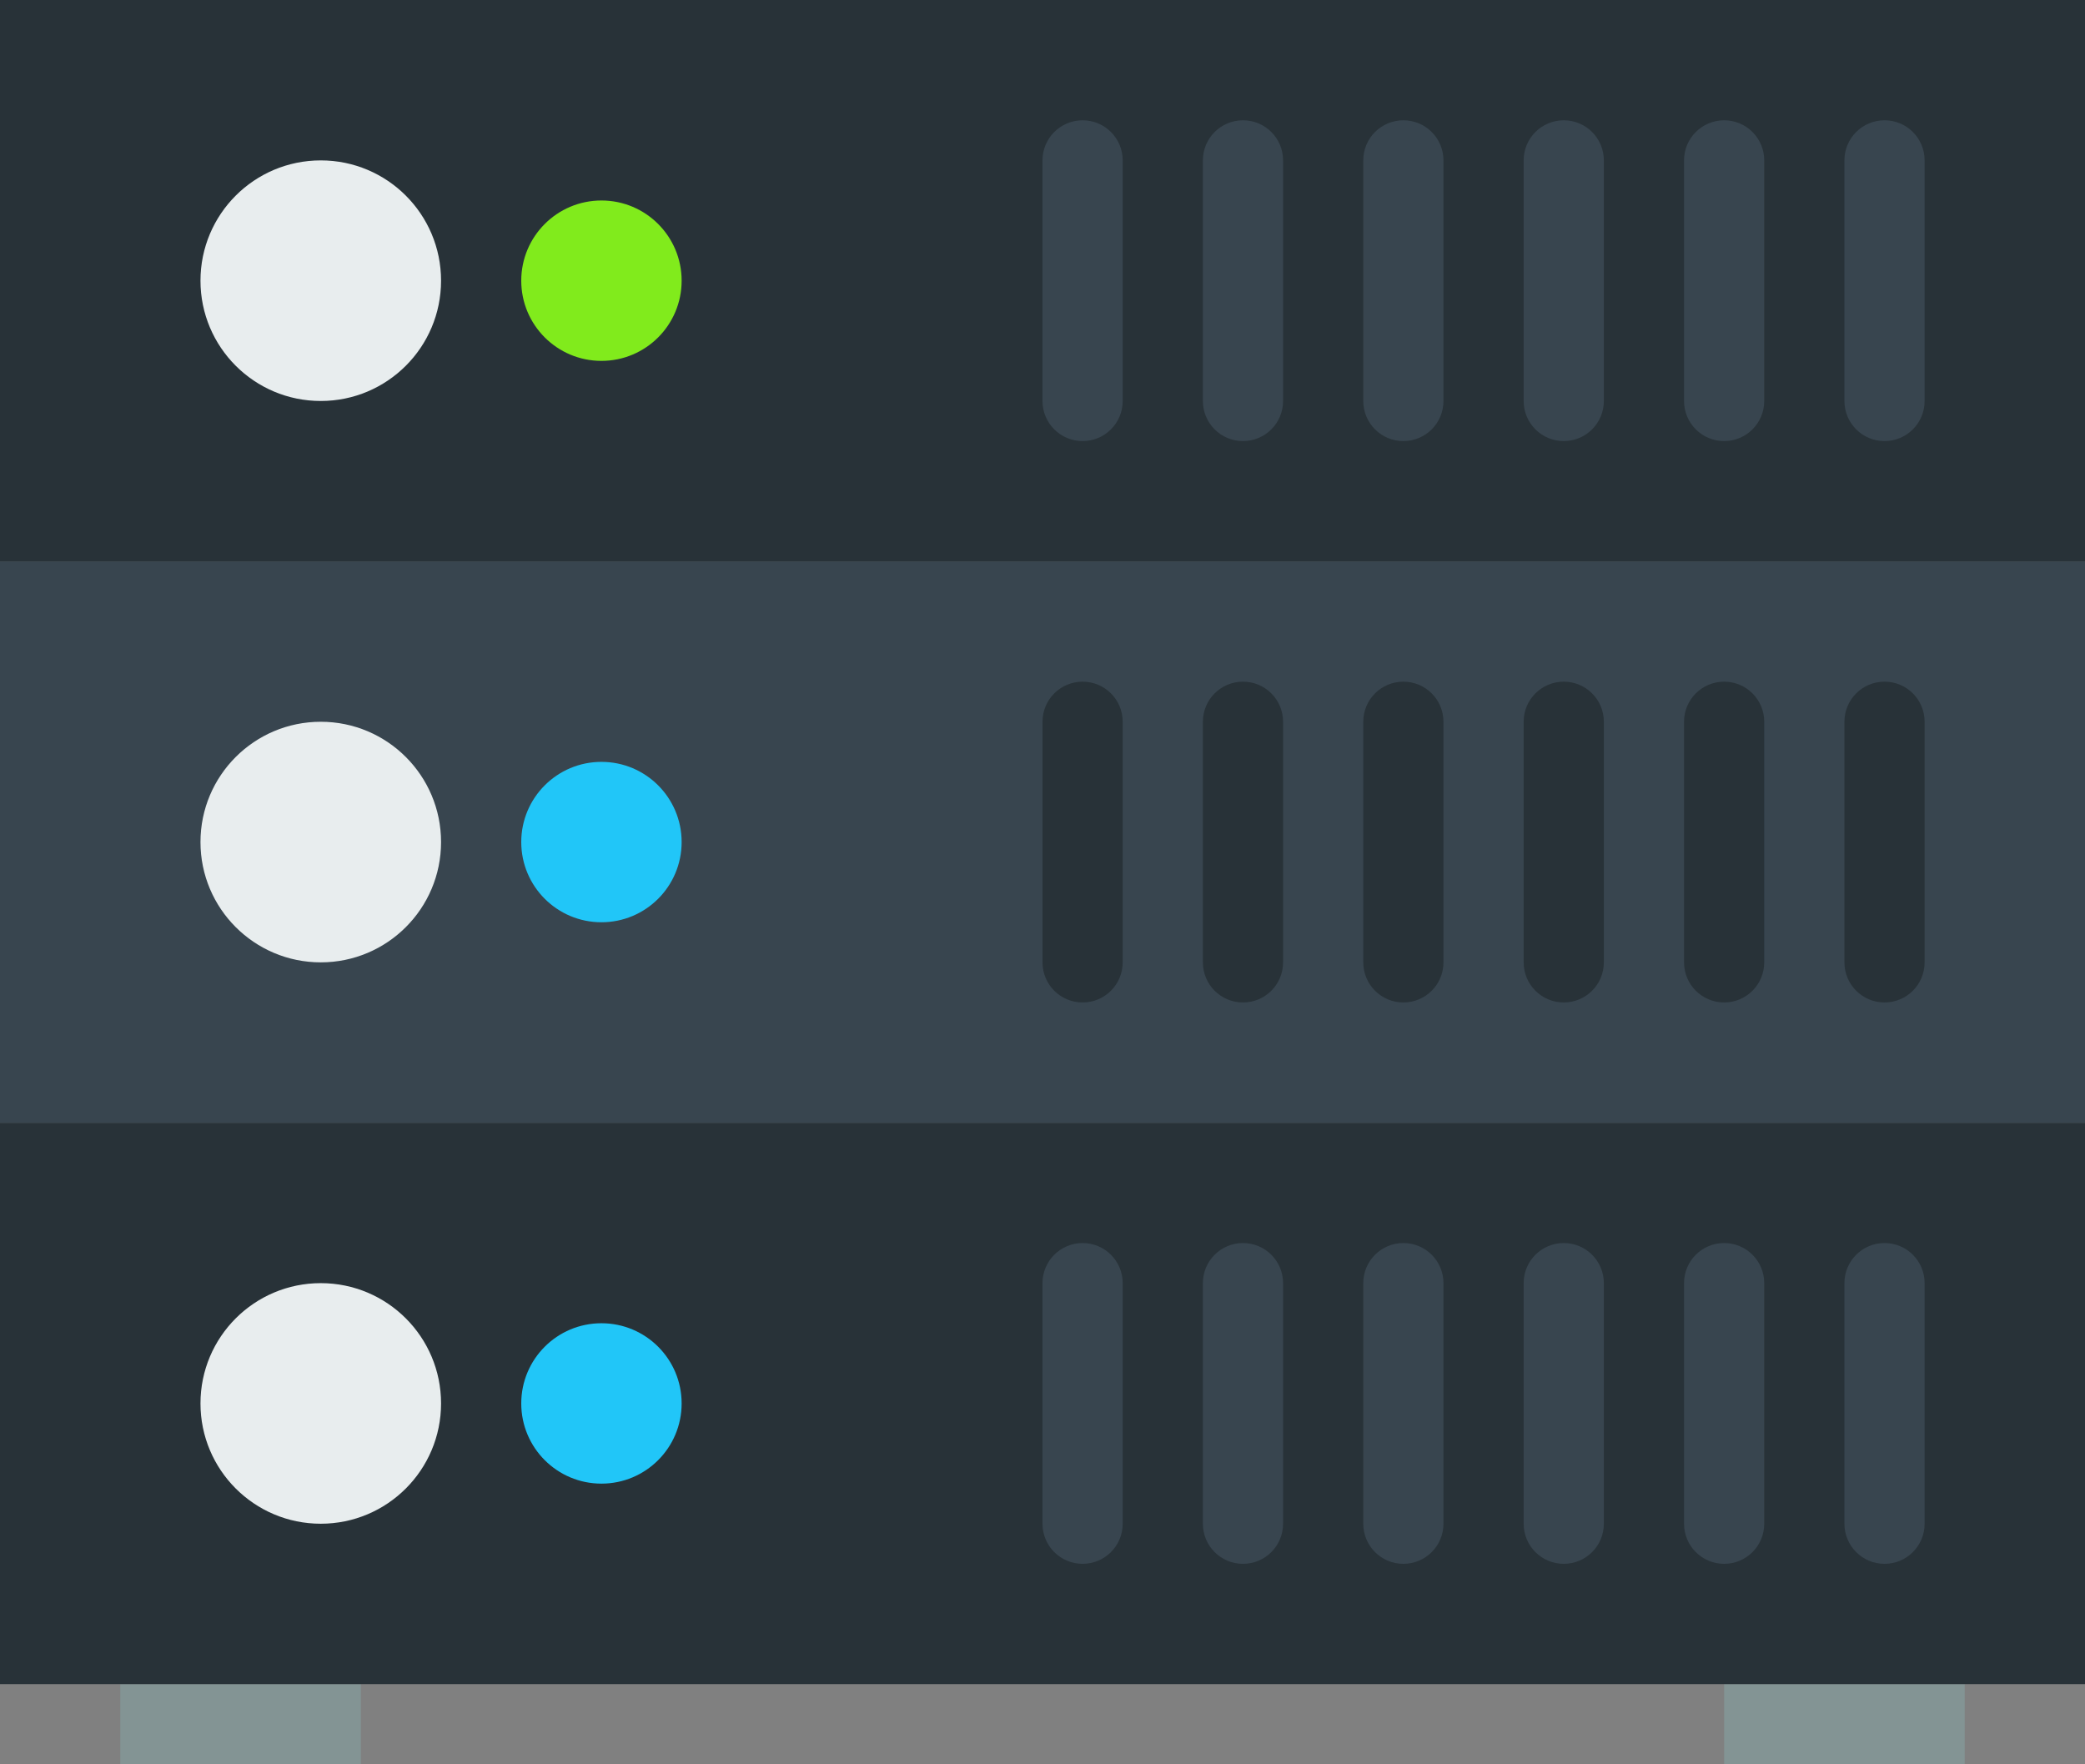 <?xml version="1.0" encoding="UTF-8" standalone="no"?>
<svg width="52px" height="44px" viewBox="0 0 52 44" version="1.1" xmlns="http://www.w3.org/2000/svg" xmlns:xlink="http://www.w3.org/1999/xlink" xmlns:sketch="http://www.bohemiancoding.com/sketch/ns">
    <rect x="0" y="0" width="52" height="44" fill="#808080" stroke="none"/>
    <!-- Generator: Sketch 3.2.2 (9983) - http://www.bohemiancoding.com/sketch -->
    <title>23 - Network Cluster (Flat)</title>
    <desc>Created with Sketch.</desc>
    <defs></defs>
    <g id="Page-1" stroke="none" stroke-width="1" fill="none" fill-rule="evenodd" sketch:type="MSPage">
        <g id="23---Network-Cluster-(Flat)" sketch:type="MSLayerGroup">
            <path d="M3,42 L9,42 L9,44 L3,44 L3,42 Z" id="Fill-48" fill="#839494" sketch:type="MSShapeGroup"></path>
            <path d="M43,42 L49,42 L49,44 L43,44 L43,42 Z" id="Fill-49" fill="#839494" sketch:type="MSShapeGroup"></path>
            <path d="M0,28 L52,28 L52,42 L0,42 L0,28 Z" id="Fill-642" fill="#283238" sketch:type="MSShapeGroup"></path>
            <path d="M11,35 C11,36.657 9.657,38 8,38 C6.343,38 5,36.657 5,35 C5,33.343 6.343,32 8,32 C9.657,32 11,33.343 11,35" id="Fill-643" fill="#E8EDEE" sketch:type="MSShapeGroup"></path>
            <path d="M47,31 C46.447,31 46,31.447 46,32 L46,38 C46,38.553 46.447,39 47,39 C47.553,39 48,38.553 48,38 L48,32 C48,31.447 47.553,31 47,31" id="Fill-645" fill="#38454F" sketch:type="MSShapeGroup"></path>
            <path d="M43,31 C42.447,31 42,31.447 42,32 L42,38 C42,38.553 42.447,39 43,39 C43.553,39 44,38.553 44,38 L44,32 C44,31.447 43.553,31 43,31" id="Fill-646" fill="#38454F" sketch:type="MSShapeGroup"></path>
            <path d="M39,31 C38.447,31 38,31.447 38,32 L38,38 C38,38.553 38.447,39 39,39 C39.553,39 40,38.553 40,38 L40,32 C40,31.447 39.553,31 39,31" id="Fill-647" fill="#38454F" sketch:type="MSShapeGroup"></path>
            <path d="M35,31 C34.447,31 34,31.447 34,32 L34,38 C34,38.553 34.447,39 35,39 C35.553,39 36,38.553 36,38 L36,32 C36,31.447 35.553,31 35,31" id="Fill-648" fill="#38454F" sketch:type="MSShapeGroup"></path>
            <path d="M31,31 C30.447,31 30,31.447 30,32 L30,38 C30,38.553 30.447,39 31,39 C31.553,39 32,38.553 32,38 L32,32 C32,31.447 31.553,31 31,31" id="Fill-649" fill="#38454F" sketch:type="MSShapeGroup"></path>
            <path d="M27,31 C26.447,31 26,31.447 26,32 L26,38 C26,38.553 26.447,39 27,39 C27.553,39 28,38.553 28,38 L28,32 C28,31.447 27.553,31 27,31" id="Fill-650" fill="#38454F" sketch:type="MSShapeGroup"></path>
            <path d="M0,14 L52,14 L52,28 L0,28 L0,14 Z" id="Fill-651" fill="#38454F" sketch:type="MSShapeGroup"></path>
            <path d="M11,21 C11,22.657 9.657,24 8,24 C6.343,24 5,22.657 5,21 C5,19.343 6.343,18 8,18 C9.657,18 11,19.343 11,21" id="Fill-652" fill="#E8EDEE" sketch:type="MSShapeGroup"></path>
            <path d="M47,17 C46.447,17 46,17.447 46,18 L46,24 C46,24.553 46.447,25 47,25 C47.553,25 48,24.553 48,24 L48,18 C48,17.447 47.553,17 47,17" id="Fill-653" fill="#283238" sketch:type="MSShapeGroup"></path>
            <path d="M43,17 C42.447,17 42,17.447 42,18 L42,24 C42,24.553 42.447,25 43,25 C43.553,25 44,24.553 44,24 L44,18 C44,17.447 43.553,17 43,17" id="Fill-654" fill="#283238" sketch:type="MSShapeGroup"></path>
            <path d="M39,17 C38.447,17 38,17.447 38,18 L38,24 C38,24.553 38.447,25 39,25 C39.553,25 40,24.553 40,24 L40,18 C40,17.447 39.553,17 39,17" id="Fill-655" fill="#283238" sketch:type="MSShapeGroup"></path>
            <path d="M35,17 C34.447,17 34,17.447 34,18 L34,24 C34,24.553 34.447,25 35,25 C35.553,25 36,24.553 36,24 L36,18 C36,17.447 35.553,17 35,17" id="Fill-656" fill="#283238" sketch:type="MSShapeGroup"></path>
            <path d="M31,17 C30.447,17 30,17.447 30,18 L30,24 C30,24.553 30.447,25 31,25 C31.553,25 32,24.553 32,24 L32,18 C32,17.447 31.553,17 31,17" id="Fill-657" fill="#283238" sketch:type="MSShapeGroup"></path>
            <path d="M27,17 C26.447,17 26,17.447 26,18 L26,24 C26,24.553 26.447,25 27,25 C27.553,25 28,24.553 28,24 L28,18 C28,17.447 27.553,17 27,17" id="Fill-658" fill="#283238" sketch:type="MSShapeGroup"></path>
            <path d="M0,0 L52,0 L52,14 L0,14 L0,0 Z" id="Fill-659" fill="#283238" sketch:type="MSShapeGroup"></path>
            <path d="M11,7 C11,8.657 9.657,10 8,10 C6.343,10 5,8.657 5,7 C5,5.343 6.343,4 8,4 C9.657,4 11,5.343 11,7" id="Fill-660" fill="#E8EDEE" sketch:type="MSShapeGroup"></path>
            <path d="M47,3 C46.447,3 46,3.447 46,4 L46,10 C46,10.553 46.447,11 47,11 C47.553,11 48,10.553 48,10 L48,4 C48,3.447 47.553,3 47,3" id="Fill-661" fill="#38454F" sketch:type="MSShapeGroup"></path>
            <path d="M43,3 C42.447,3 42,3.447 42,4 L42,10 C42,10.553 42.447,11 43,11 C43.553,11 44,10.553 44,10 L44,4 C44,3.447 43.553,3 43,3" id="Fill-662" fill="#38454F" sketch:type="MSShapeGroup"></path>
            <path d="M39,3 C38.447,3 38,3.447 38,4 L38,10 C38,10.553 38.447,11 39,11 C39.553,11 40,10.553 40,10 L40,4 C40,3.447 39.553,3 39,3" id="Fill-663" fill="#38454F" sketch:type="MSShapeGroup"></path>
            <path d="M35,3 C34.447,3 34,3.447 34,4 L34,10 C34,10.553 34.447,11 35,11 C35.553,11 36,10.553 36,10 L36,4 C36,3.447 35.553,3 35,3" id="Fill-664" fill="#38454F" sketch:type="MSShapeGroup"></path>
            <path d="M31,3 C30.447,3 30,3.447 30,4 L30,10 C30,10.553 30.447,11 31,11 C31.553,11 32,10.553 32,10 L32,4 C32,3.447 31.553,3 31,3" id="Fill-665" fill="#38454F" sketch:type="MSShapeGroup"></path>
            <path d="M27,3 C26.447,3 26,3.447 26,4 L26,10 C26,10.553 26.447,11 27,11 C27.553,11 28,10.553 28,10 L28,4 C28,3.447 27.553,3 27,3" id="Fill-666" fill="#38454F" sketch:type="MSShapeGroup"></path>
            <path d="M17,35 C17,36.105 16.105,37 15,37 C13.895,37 13,36.105 13,35 C13,33.895 13.895,33 15,33 C16.105,33 17,33.895 17,35" id="Fill-1922" fill="#21C6F8" sketch:type="MSShapeGroup"></path>
            <path d="M17,21 C17,22.105 16.105,23 15,23 C13.895,23 13,22.105 13,21 C13,19.895 13.895,19 15,19 C16.105,19 17,19.895 17,21" id="Fill-1923" fill="#21C6F8" sketch:type="MSShapeGroup"></path>
            <path d="M17,7 C17,8.105 16.105,9 15,9 C13.895,9 13,8.105 13,7 C13,5.896 13.895,5 15,5 C16.105,5 17,5.896 17,7" id="Fill-1932" fill="#81EB1C" sketch:type="MSShapeGroup"></path>
        </g>
    </g>
</svg>